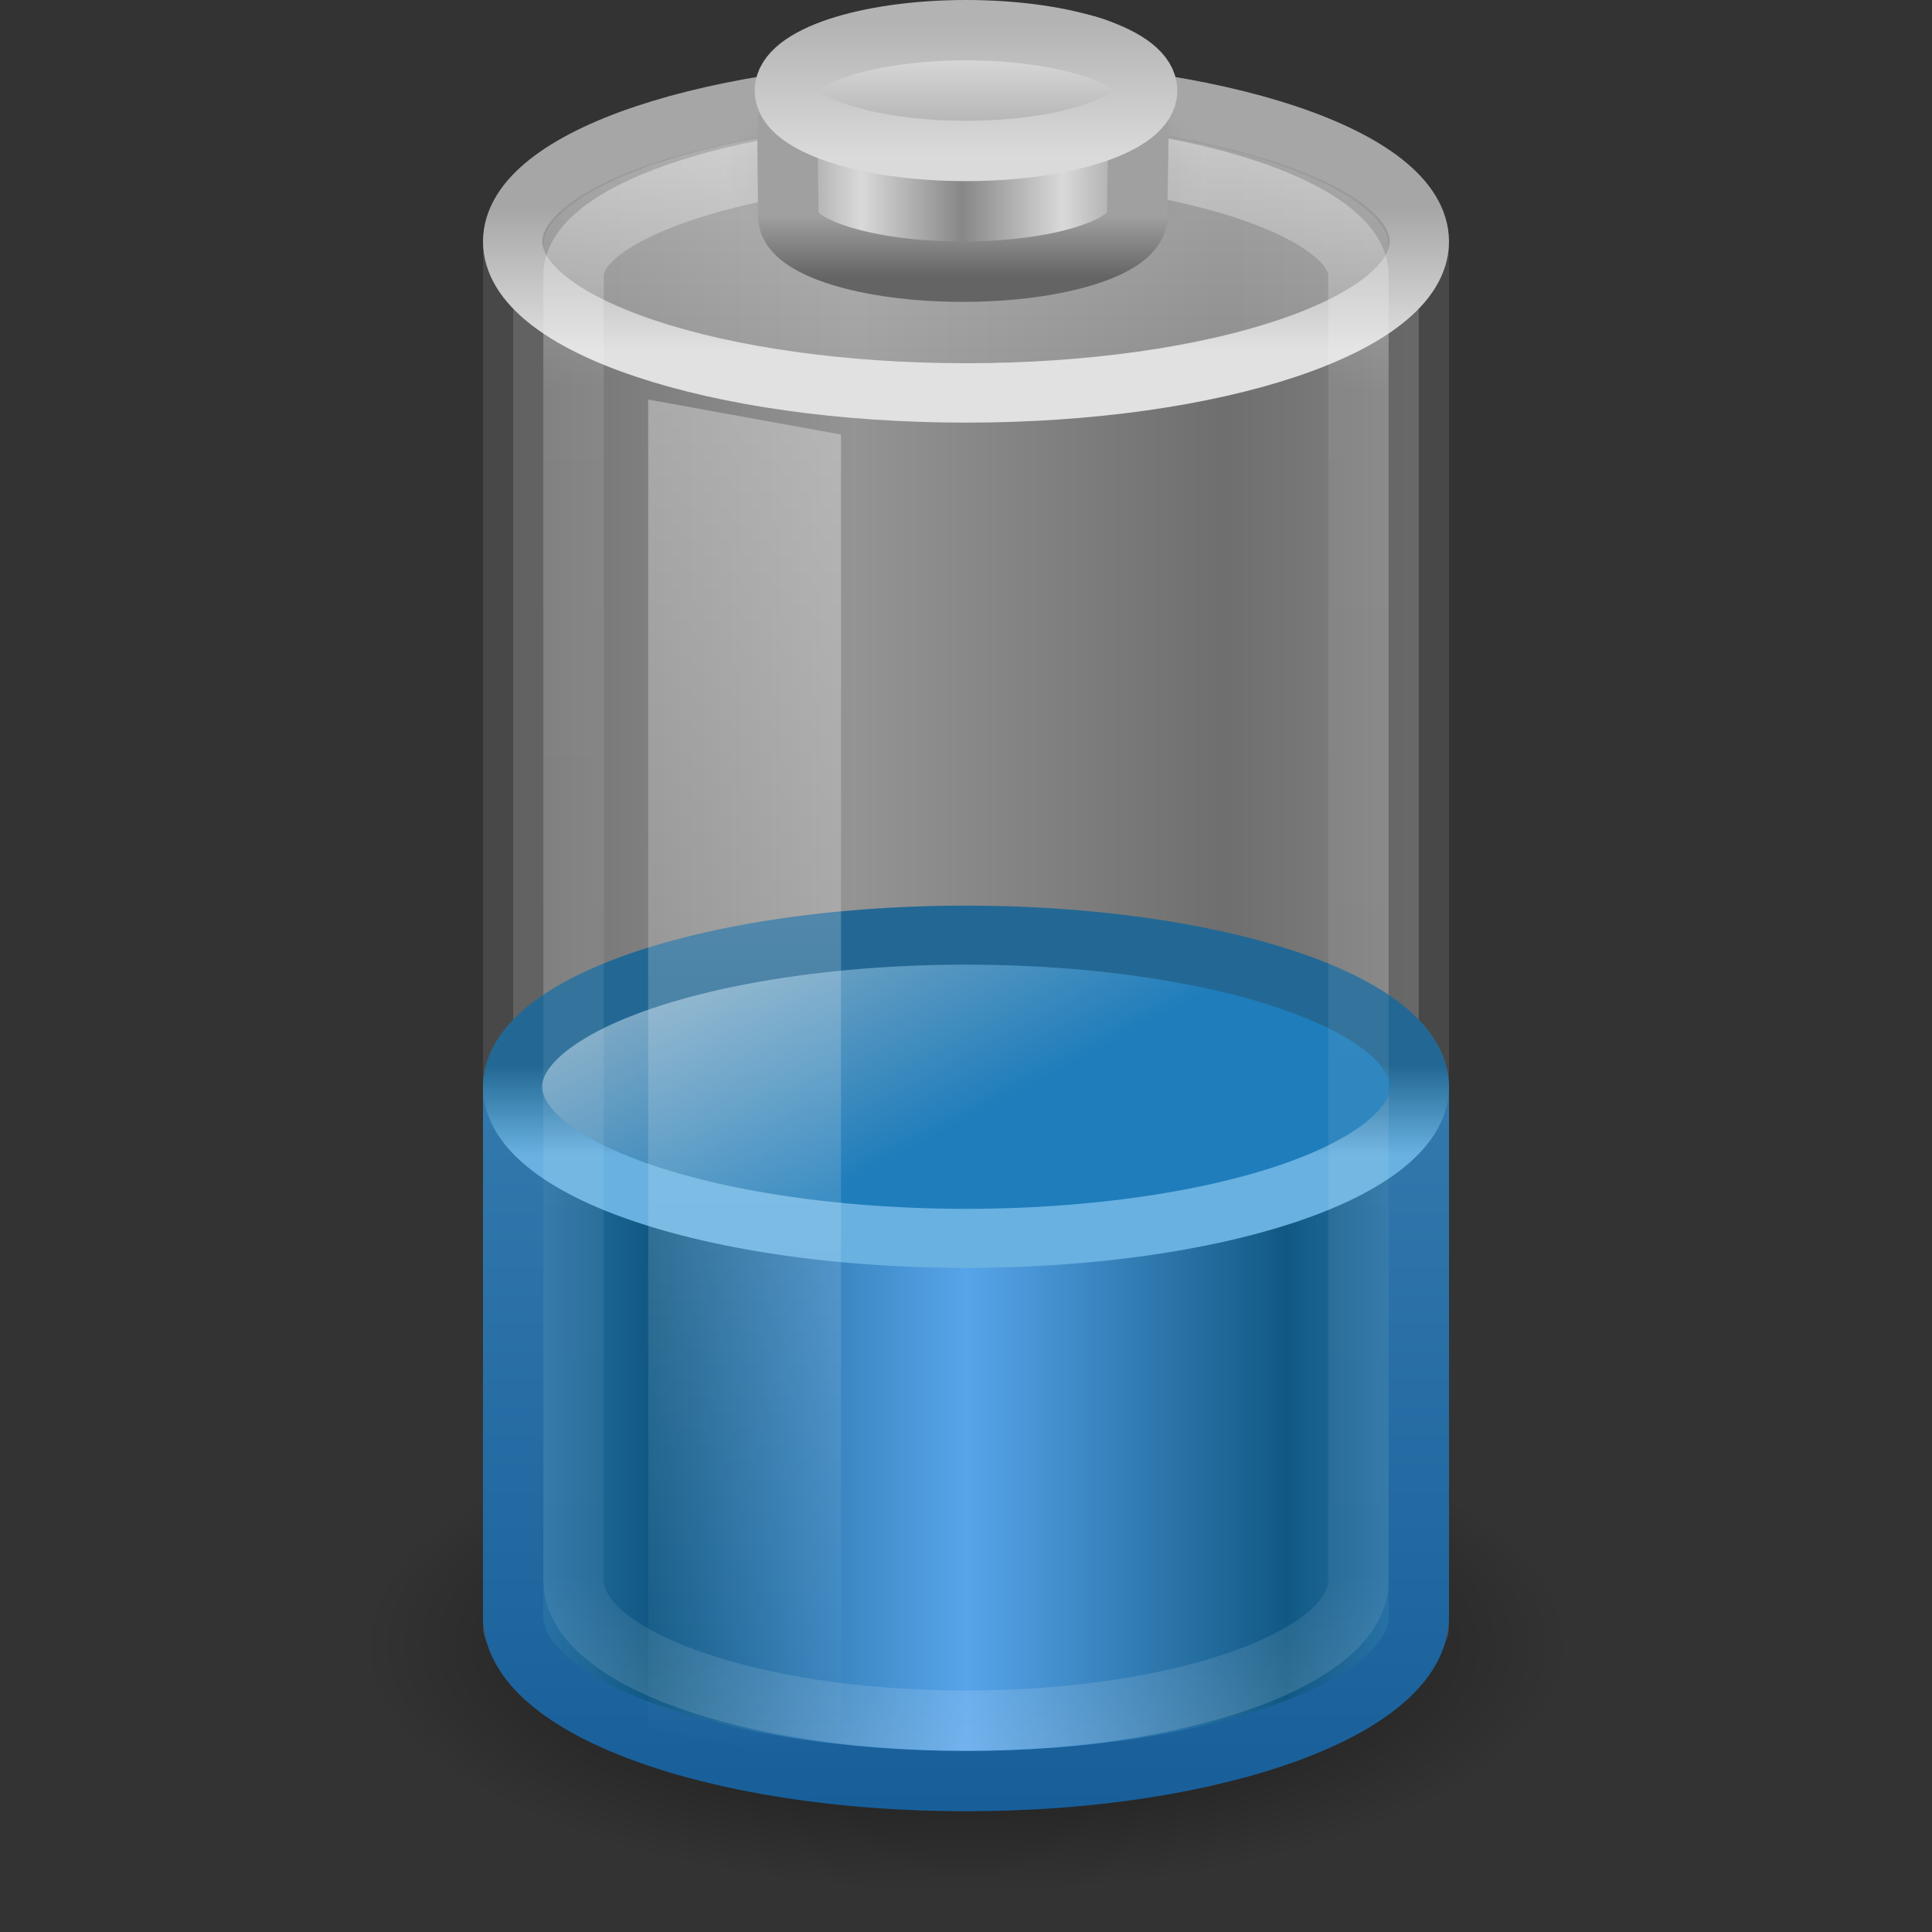 <svg xmlns="http://www.w3.org/2000/svg" xmlns:svg="http://www.w3.org/2000/svg" xmlns:xlink="http://www.w3.org/1999/xlink" id="svg3309" width="32" height="32" version="1.1"><rect width="100%" height="100%" fill="#333333" stroke="none"/><defs id="defs3311"><linearGradient id="linearGradient3652" x1="23.5" x2="23.5" y1="11.149" y2="39.851" gradientTransform="matrix(0.639,0,0,0.951,1.153,-8.74)" gradientUnits="userSpaceOnUse" xlink:href="#linearGradient3254-8-457"/><linearGradient id="linearGradient3254-8-457"><stop id="stop4669" offset="0" stop-color="#fff" stop-opacity="1"/><stop id="stop4671" offset="1" stop-color="#fff" stop-opacity="0"/></linearGradient><linearGradient id="linearGradient3663" x1="102.308" x2="102.308" y1="-2.393" y2="-24.582" gradientTransform="matrix(0.12,0,0,0.098,3.577,2.818)" gradientUnits="userSpaceOnUse" spreadMethod="reflect" xlink:href="#linearGradient3844-9-5-84"/><linearGradient id="linearGradient3844-9-5-84"><stop id="stop4693" offset="0" stop-color="#a6a6a6" stop-opacity="1"/><stop id="stop4695" offset="1" stop-color="#e8e8e8" stop-opacity="1"/></linearGradient><linearGradient id="linearGradient3665" x1="109.956" x2="109.956" y1="-24.911" y2="-2.376" gradientTransform="matrix(0.12,0,0,0.098,3.577,2.818)" gradientUnits="userSpaceOnUse" xlink:href="#linearGradient2509-6-3-746"/><linearGradient id="linearGradient2509-6-3-746"><stop id="stop4699" offset="0" stop-color="#b3b3b3" stop-opacity="1"/><stop id="stop4701" offset="1" stop-color="#dadada" stop-opacity="1"/></linearGradient><linearGradient id="linearGradient3668" x1="103.95" x2="89.424" y1="-7.666" y2="-7.666" gradientTransform="matrix(0.115,0,0,0.089,3.981,4.791)" gradientUnits="userSpaceOnUse" spreadMethod="reflect" xlink:href="#linearGradient2793-2-0-669"/><linearGradient id="linearGradient2793-2-0-669"><stop id="stop4681" offset="0" stop-color="#878787" stop-opacity="1"/><stop id="stop4683" offset="1" stop-color="#d9d9d9" stop-opacity="1"/></linearGradient><linearGradient id="linearGradient3670" x1="89.018" x2="89.018" y1="22.537" y2="27.546" gradientTransform="matrix(0.251,0,0,0.206,-7.727,-1.073)" gradientUnits="userSpaceOnUse" xlink:href="#linearGradient3858-1-3-594"/><linearGradient id="linearGradient3858-1-3-594"><stop id="stop4687" offset="0" stop-color="#a0a0a0" stop-opacity="1"/><stop id="stop4689" offset="1" stop-color="#646464" stop-opacity="1"/></linearGradient><radialGradient id="radialGradient3673" cx="23.857" cy="40" r="17.143" fx="23.857" fy="40" gradientTransform="matrix(0.233,0,0,0.106,10.433,-1.444)" gradientUnits="userSpaceOnUse" xlink:href="#linearGradient4126-65-434-2-3-659"/><linearGradient id="linearGradient4126-65-434-2-3-659"><stop id="stop4675" offset="0" stop-color="#000" stop-opacity="1"/><stop id="stop4677" offset="1" stop-color="#000" stop-opacity="0"/></linearGradient><linearGradient id="linearGradient3329" x1="23.5" x2="23.5" y1="11.149" y2="39.851" gradientTransform="matrix(0.589,0,0,0.929,2.164,-8.178)" gradientUnits="userSpaceOnUse" xlink:href="#linearGradient4152"/><linearGradient id="linearGradient4152"><stop id="stop4154" offset="0" stop-color="#fff" stop-opacity="1"/><stop id="stop4156" offset=".16" stop-color="#fff" stop-opacity=".235"/><stop id="stop4158" offset=".897" stop-color="#fff" stop-opacity=".157"/><stop id="stop4160" offset="1" stop-color="#fff" stop-opacity=".392"/></linearGradient><linearGradient id="linearGradient2462" x1="17.243" x2="17.243" y1="11.001" y2="2" gradientTransform="matrix(0.6,0,0,0.626,1.594,-0.067)" gradientUnits="userSpaceOnUse" xlink:href="#linearGradient3844-342"/><linearGradient id="linearGradient3844-342"><stop id="stop4651" offset="0" stop-color="#a6a6a6" stop-opacity=".49"/><stop id="stop4653" offset="1" stop-color="#e8e8e8" stop-opacity=".49"/></linearGradient><linearGradient id="linearGradient2464" x1="24" x2="24" y1="9.373" y2="5.603" gradientTransform="matrix(0.6,0,0,0.626,1.594,-0.067)" gradientUnits="userSpaceOnUse" xlink:href="#linearGradient3355-273"/><linearGradient id="linearGradient3355-273"><stop id="stop4657" offset="0" stop-color="#e1e1e1" stop-opacity="1"/><stop id="stop4659" offset="1" stop-color="#a6a6a6" stop-opacity="1"/></linearGradient><linearGradient id="linearGradient3373" x1="15.036" x2="19.777" y1="11.206" y2="18.185" gradientTransform="matrix(0.584,0,0,0.457,1.979,11.576)" gradientUnits="userSpaceOnUse" xlink:href="#linearGradient3592-990-183-196-279-371-272-744-724-968-605-252-895-210"/><linearGradient id="linearGradient3592-990-183-196-279-371-272-744-724-968-605-252-895-210"><stop id="stop3869" offset="0" stop-color="#7aa7c4" stop-opacity="1"/><stop id="stop3871" offset="1" stop-color="#1f7dbb" stop-opacity="1"/></linearGradient><linearGradient id="linearGradient3375" x1="24" x2="24" y1="16.525" y2="13.285" gradientTransform="matrix(0.584,0,0,0.457,1.979,11.576)" gradientUnits="userSpaceOnUse" xlink:href="#linearGradient3598-871-484-814-161-889-287-317-39-832-801-67-687-466"/><linearGradient id="linearGradient3598-871-484-814-161-889-287-317-39-832-801-67-687-466"><stop id="stop3875" offset="0" stop-color="#68b1e0" stop-opacity="1"/><stop id="stop3877" offset="1" stop-color="#236894" stop-opacity="1"/></linearGradient><linearGradient id="linearGradient3337" x1="13.042" x2="21.512" y1="32.288" y2="32.288" gradientTransform="matrix(0.625,0,0,0.779,2.562,-2.041)" gradientUnits="userSpaceOnUse" spreadMethod="reflect" xlink:href="#linearGradient3578-995-735-4-566-885-385-488-812-692-100-298-982-943"/><linearGradient id="linearGradient3578-995-735-4-566-885-385-488-812-692-100-298-982-943"><stop id="stop4639" offset="0" stop-color="#115984" stop-opacity="1"/><stop id="stop4641" offset="1" stop-color="#57a4ea" stop-opacity="1"/></linearGradient><linearGradient id="linearGradient3339" x1="13.269" x2="13.269" y1="30.301" y2="1.363" gradientTransform="translate(1.09e-4,-0.334)" gradientUnits="userSpaceOnUse" xlink:href="#linearGradient3707-319-631-407-324"/><linearGradient id="linearGradient3707-319-631-407-324"><stop id="stop3760" offset="0" stop-color="#185f9a" stop-opacity="1"/><stop id="stop3762" offset="1" stop-color="#599ec9" stop-opacity="1"/></linearGradient><linearGradient id="linearGradient2478" x1="4" x2="10.143" y1="13.5" y2="13.5" gradientTransform="matrix(1,0,0,1.273,4,-1.681)" gradientUnits="userSpaceOnUse" spreadMethod="reflect" xlink:href="#linearGradient4151-767-958"/><linearGradient id="linearGradient4151-767-958"><stop id="stop4470" offset="0" stop-color="#979797" stop-opacity="1"/><stop id="stop4472" offset="1" stop-color="#d5d5d5" stop-opacity="1"/></linearGradient><linearGradient id="linearGradient3280-373"><stop id="stop4633" offset="0" stop-color="#000" stop-opacity="1"/><stop id="stop4635" offset="1" stop-color="#000" stop-opacity="0"/></linearGradient><radialGradient id="radialGradient3307" cx="21.344" cy="14.125" r="11.969" fx="21.344" fy="14.125" gradientTransform="matrix(0.836,0,0,0.342,-1.833,22.417)" gradientUnits="userSpaceOnUse" xlink:href="#linearGradient3280-373"/></defs><g id="layer1"><path id="path3278" fill="url(#radialGradient3307)" fill-opacity="1" fill-rule="nonzero" stroke="none" stroke-width="1" d="m 26,27.243 c 0,2.259 -4.477,4.09 -10,4.09 -5.523,0 -10,-1.831 -10,-4.09 0,-2.259 4.477,-4.09 10,-4.09 5.523,0 10,1.831 10,4.09 z" display="inline" opacity=".7" overflow="visible" visibility="visible" style="marker:none"/><path id="rect2432" fill="url(#linearGradient2478)" fill-opacity="1" fill-rule="nonzero" stroke="#575757" stroke-dasharray="none" stroke-dashoffset="0" stroke-linecap="round" stroke-linejoin="round" stroke-miterlimit="10" stroke-opacity="1" stroke-width="1" d="m 16,1.5 c -4.149,0 -7.5,1.132 -7.5,2.545 2.46e-5,8.303 0,22.909 0,22.909 l 14.999,0 c 0,0 0,-16.409 0,-22.909 0,-1.414 -3.351,-2.545 -7.5,-2.545 z" display="inline" enable-background="accumulate" opacity=".6" overflow="visible" visibility="visible" style="marker:none"/><path id="path2230" fill="url(#linearGradient3337)" fill-opacity="1" fill-rule="nonzero" stroke="url(#linearGradient3339)" stroke-opacity="1" stroke-width="1" d="m 8.5,18.5 0,8.274 c 0,1.505 3.36,2.726 7.5,2.726 4.14,0 7.5,-1.221 7.5,-2.726 L 23.5,18.5 z" display="inline" overflow="visible" visibility="visible" style="marker:none"/><path id="path2675" fill="url(#linearGradient3373)" fill-opacity="1" fill-rule="nonzero" stroke="url(#linearGradient3375)" stroke-dasharray="none" stroke-dashoffset="0" stroke-linecap="butt" stroke-linejoin="round" stroke-miterlimit="10" stroke-opacity="1" stroke-width=".978" d="M 23.511,18 A 7.511,2.511 0 0 1 8.489,18 7.511,2.511 0 1 1 23.511,18 z" display="block" overflow="visible" visibility="visible" style="marker:none"/><path id="path2570" fill="url(#linearGradient2462)" fill-opacity="1" fill-rule="nonzero" stroke="url(#linearGradient2464)" stroke-dasharray="none" stroke-dashoffset="0" stroke-linecap="round" stroke-linejoin="round" stroke-miterlimit="4" stroke-opacity="1" stroke-width=".984" d="m 23.508,4 c 0,1.385 -3.361,2.508 -7.508,2.508 -4.147,0 -7.508,-1.123 -7.508,-2.508 0,-1.385 3.361,-2.508 7.508,-2.508 4.147,0 7.508,1.123 7.508,2.508 l 0,0 z" display="inline" overflow="visible" visibility="visible" style="marker:none"/><path id="path3416-8" fill="none" stroke="url(#linearGradient3329)" stroke-dasharray="none" stroke-dashoffset="0" stroke-linecap="round" stroke-linejoin="round" stroke-miterlimit="4" stroke-opacity="1" stroke-width="1" d="m 9.5,4.557 c 0,1.061 0,20.559 0,21.622 0,1.281 2.925,2.321 6.5,2.321 3.575,0 6.5,-1.04 6.5,-2.321 0,-0.984 0,-20.638 0,-21.622 0,-1.071 -2.927,-2.074 -6.5,-2.057 -3.573,0.018 -6.5,0.991 -6.5,2.057 z" display="inline" opacity=".4" overflow="visible" visibility="visible" style="marker:none"/><path id="path2611" fill="url(#radialGradient3673)" fill-opacity="1" fill-rule="nonzero" stroke="none" stroke-width="2.473" d="m 20,2.791 c 0,1.002 -1.791,1.815 -4,1.815 -2.209,0 -4,-0.813 -4,-1.815 0,-1.002 1.791,-1.815 4,-1.815 2.209,0 4,0.813 4,1.815 l 0,0 z" display="block" opacity=".2" overflow="visible" visibility="visible" style="marker:none"/><path id="path2613" fill="url(#linearGradient3668)" fill-opacity="1" stroke="url(#linearGradient3670)" stroke-dasharray="none" stroke-miterlimit="4" stroke-opacity="1" stroke-width="1" d="M 18.836,3.587 C 18.836,4.091 17.541,4.5 15.946,4.5 c -1.595,0 -2.89,-0.409 -2.89,-0.913 0,-2.457 -0.353,-2.962 2.89,-2.981 3.317,-0.02 2.89,0.45 2.89,2.981 z"/><path id="path2615" fill="url(#linearGradient3663)" fill-opacity="1" stroke="url(#linearGradient3665)" stroke-dasharray="none" stroke-miterlimit="4" stroke-opacity="1" stroke-width="1" d="M 19,1.5 C 19,2.052 17.657,2.5 16,2.5 14.343,2.5 13,2.052 13,1.5 13,0.948 14.343,0.5 16,0.5 17.657,0.5 19,0.948 19,1.5 l 0,0 z"/><path id="rect3244" fill="url(#linearGradient3652)" fill-opacity="1" fill-rule="nonzero" stroke="none" stroke-width="1" d="m 10.736,6.618 3.194,0.579 0,22.139 -3.194,-0.74 0,-21.978 0,0 z" display="inline" opacity=".4" overflow="visible" visibility="visible" style="marker:none"/></g></svg>